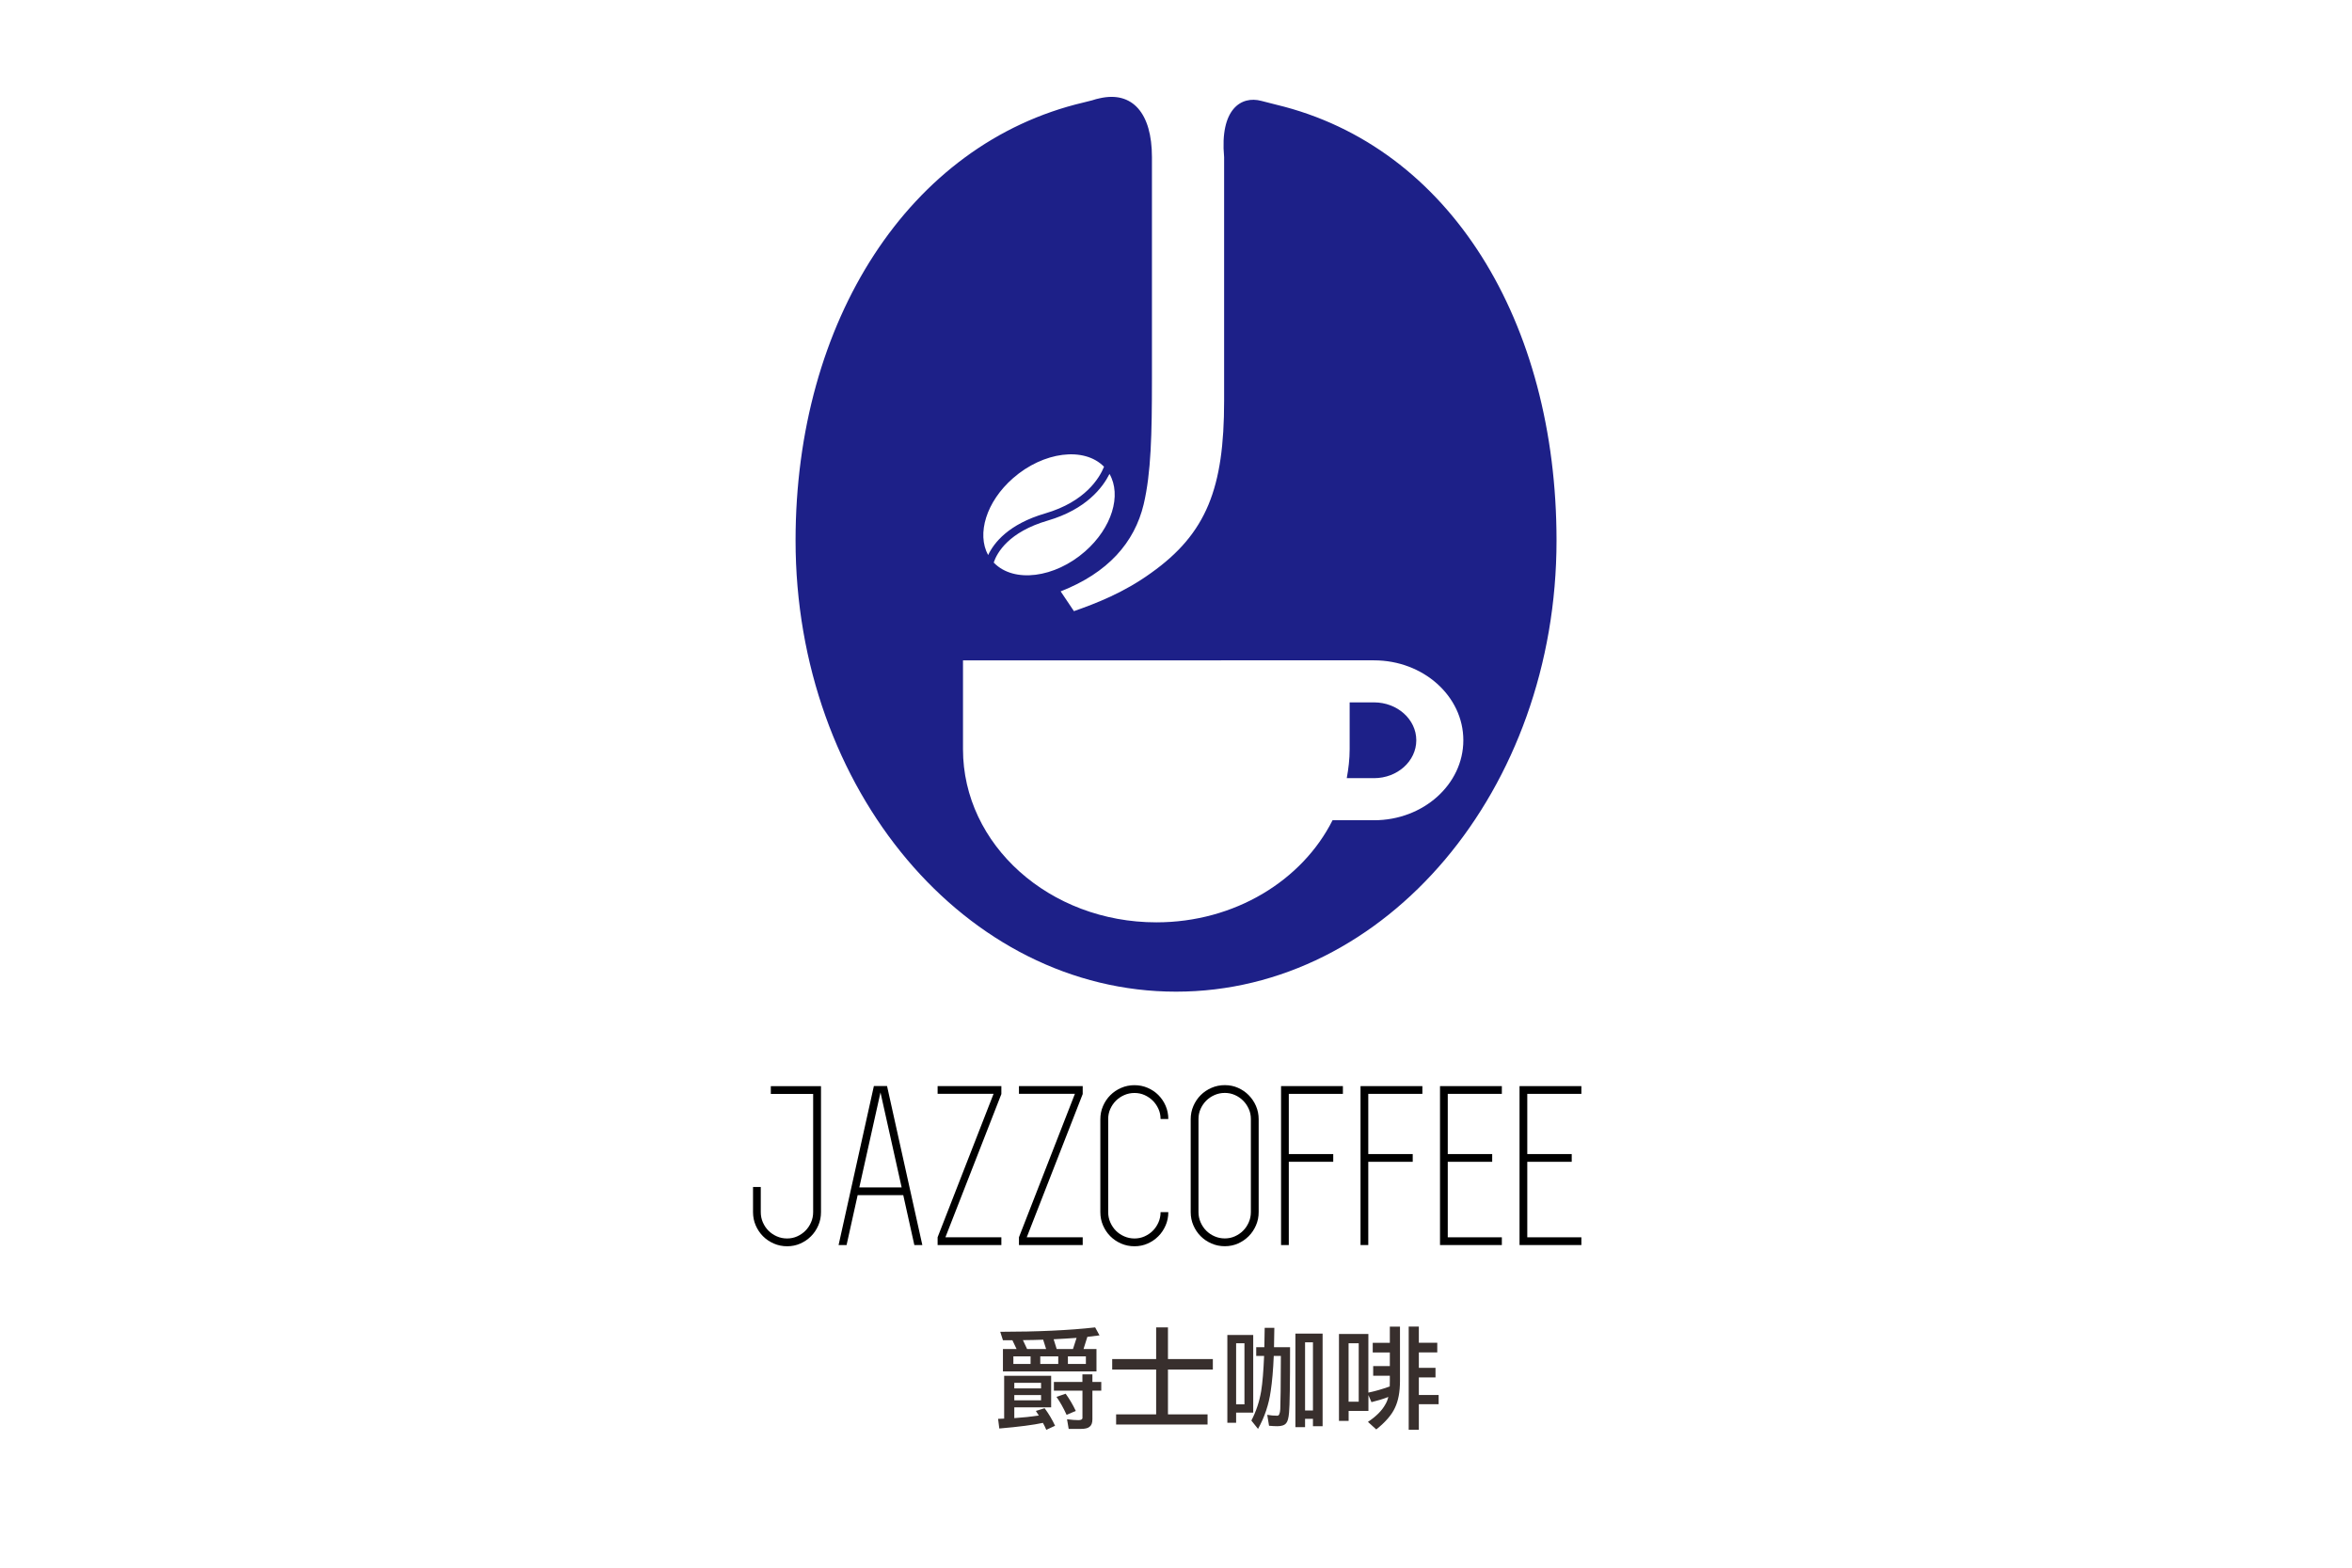 <?xml version="1.0" encoding="utf-8"?>
<!-- Generator: Adobe Illustrator 23.0.1, SVG Export Plug-In . SVG Version: 6.00 Build 0)  -->
<svg version="1.1" id="圖層_1" xmlns="http://www.w3.org/2000/svg" xmlns:xlink="http://www.w3.org/1999/xlink" x="0px" y="0px"
	 viewBox="0 0 480 320" style="enable-background:new 0 0 480 320;" xml:space="preserve">
<style type="text/css">
	.st0{fill:#1D2C6A;}
	.st1{fill:#5B4926;}
	.st2{fill:#1D2088;}
	.st3{fill:#382F2D;}
	.st4{fill:#102042;}
	.st5{fill:#112E8C;}
</style>
<g>
	<path d="M167.55,221.7v1.63v7.68v1.68v14.74c0,0.96-0.18,1.86-0.55,2.71c-0.37,0.85-0.86,1.58-1.49,2.21s-1.35,1.12-2.18,1.49
		c-0.83,0.37-1.73,0.55-2.69,0.55s-1.86-0.18-2.71-0.55c-0.85-0.37-1.58-0.86-2.21-1.49s-1.12-1.36-1.49-2.21
		c-0.37-0.85-0.55-1.75-0.55-2.71v-5.14h1.58v5.14c0,0.74,0.14,1.43,0.43,2.09c0.29,0.66,0.67,1.22,1.15,1.7
		c0.48,0.48,1.05,0.86,1.7,1.15c0.66,0.29,1.35,0.43,2.09,0.43s1.42-0.14,2.06-0.43c0.64-0.29,1.2-0.67,1.68-1.15
		c0.48-0.48,0.86-1.05,1.15-1.71c0.29-0.66,0.43-1.35,0.43-2.09v-14.76v-1.68v-7.69h-8.64v-1.58h8.64H167.55z"/>
	<path d="M186.6,254.14l-2.26-10.18h-9.31l-2.26,10.18h-1.63l7.2-32.45h2.69l7.2,32.45H186.6z M175.37,242.38h8.64l-4.32-19.39
		L175.37,242.38z"/>
	<path d="M192.94,252.56h11.42v1.58h-13.01v-1.59l11.42-29.28h-11.42v-1.58h13.01v1.63L192.94,252.56z"/>
	<path d="M209.54,252.56h11.42v1.58h-13.01v-1.59l11.42-29.28h-11.42v-1.58h13.01v1.63L209.54,252.56z"/>
	<path d="M231.53,252.8c0.74,0,1.42-0.14,2.06-0.43c0.64-0.29,1.2-0.67,1.68-1.15c0.48-0.48,0.86-1.05,1.15-1.7
		c0.29-0.66,0.43-1.35,0.43-2.09h1.58c0,0.96-0.18,1.86-0.55,2.71c-0.37,0.85-0.86,1.58-1.49,2.21s-1.35,1.12-2.18,1.49
		c-0.83,0.37-1.73,0.55-2.69,0.55s-1.86-0.18-2.71-0.55c-0.85-0.37-1.58-0.86-2.21-1.49s-1.12-1.36-1.49-2.21
		c-0.37-0.85-0.55-1.75-0.55-2.71v-18.96c0-0.96,0.18-1.86,0.55-2.71s0.86-1.58,1.49-2.21s1.36-1.12,2.21-1.49
		c0.85-0.37,1.75-0.55,2.71-0.55s1.86,0.18,2.69,0.54c0.83,0.36,1.56,0.84,2.18,1.46s1.12,1.35,1.49,2.2
		c0.37,0.85,0.55,1.75,0.55,2.71h-1.58c0-0.74-0.14-1.42-0.43-2.06c-0.29-0.64-0.67-1.2-1.15-1.68c-0.48-0.48-1.04-0.86-1.68-1.15
		c-0.64-0.29-1.33-0.43-2.06-0.43c-0.74,0-1.43,0.14-2.09,0.43c-0.66,0.29-1.22,0.67-1.7,1.15c-0.48,0.48-0.86,1.04-1.15,1.68
		s-0.43,1.33-0.43,2.07v18.99c0,0.74,0.14,1.43,0.43,2.09c0.29,0.66,0.67,1.23,1.15,1.71c0.48,0.48,1.05,0.87,1.7,1.15
		C230.1,252.66,230.79,252.8,231.53,252.8z"/>
	<path d="M249.96,254.38c-0.96,0-1.86-0.18-2.71-0.55c-0.85-0.37-1.58-0.86-2.21-1.49s-1.12-1.36-1.49-2.21
		c-0.37-0.85-0.55-1.75-0.55-2.71v-18.96c0-0.96,0.18-1.86,0.55-2.71s0.86-1.58,1.49-2.21s1.36-1.12,2.21-1.49
		c0.85-0.37,1.75-0.55,2.71-0.55s1.86,0.18,2.69,0.55c0.83,0.37,1.56,0.86,2.18,1.49s1.12,1.36,1.49,2.21
		c0.37,0.85,0.55,1.75,0.55,2.71v18.96c0,0.96-0.18,1.86-0.55,2.71c-0.37,0.85-0.86,1.58-1.49,2.21s-1.35,1.12-2.18,1.49
		C251.82,254.2,250.92,254.38,249.96,254.38z M249.96,223.09c-0.74,0-1.43,0.14-2.09,0.43c-0.66,0.29-1.22,0.67-1.7,1.15
		c-0.48,0.48-0.86,1.04-1.15,1.68s-0.43,1.33-0.43,2.07v18.99c0,0.74,0.14,1.43,0.43,2.09c0.29,0.66,0.67,1.23,1.15,1.71
		c0.48,0.48,1.05,0.87,1.7,1.15c0.66,0.29,1.35,0.43,2.09,0.43c0.74,0,1.42-0.14,2.06-0.43c0.64-0.29,1.2-0.67,1.68-1.15
		c0.48-0.48,0.86-1.05,1.15-1.71c0.29-0.66,0.43-1.35,0.43-2.09v-18.99c0-0.74-0.14-1.43-0.43-2.07c-0.29-0.64-0.67-1.2-1.15-1.68
		c-0.48-0.48-1.04-0.87-1.68-1.15C251.38,223.23,250.7,223.09,249.96,223.09z"/>
	<path d="M263.02,223.28v12.29h9.07v1.58h-9.07v16.99h-1.58V221.7h1.58h11.04v1.58H263.02z"/>
	<path d="M279.24,223.28v12.29h9.07v1.58h-9.07v16.99h-1.58V221.7h1.58h11.04v1.58H279.24z"/>
	<path d="M295.46,223.28v12.29h9.07v1.58h-9.07v15.41h11.04v1.58h-11.04h-1.58V221.7h1.58h11.04v1.58H295.46z"/>
	<path d="M311.69,223.28v12.29h9.07v1.58h-9.07v15.41h11.04v1.58h-11.04h-1.58V221.7h1.58h11.04v1.58H311.69z"/>
</g>
<g>
	<g>
		<path class="st2" d="M260.5,21.38c-0.26-0.06-1.22-0.31-3.09-0.79c-4.09-1.09-8.5,1.65-7.59,11.48v49.77
			c0,17.76-3.56,27.04-14.9,35.11c-5.59,4.04-11.18,6.19-15.75,7.8l-2.71-4.04c9.65-3.77,15.07-9.96,16.94-17.76
			c1.52-6.46,1.69-14.26,1.69-25.56V32.06c0-8.94-3.97-13.52-10.66-12c-0.6,0.11-0.88,0.22-1.55,0.42l-1.75,0.44
			c-35.61,8.38-58.77,44.7-58.77,89.4c0,50.86,34.77,92.1,77.65,92.1s77.65-41.23,77.65-92.1C317.65,65.75,295.95,29.9,260.5,21.38z
			 M221.44,112.56c-6.19,5.43-14.51,6.48-18.56,2.35c-0.03-0.03-0.05-0.06-0.08-0.09c0.69-2.04,3.06-6.23,11.03-8.56
			c3.93-1.15,6.74-2.84,8.73-4.59c1.99-1.74,3.17-3.54,3.87-4.93C228.92,101.07,226.95,107.73,221.44,112.56z M206.74,97.61
			c6.19-5.43,14.51-6.48,18.56-2.35c0,0.01,0.01,0.01,0.01,0.02c-0.93,2.29-3.82,7.12-11.98,9.51c-7.48,2.18-10.47,5.97-11.67,8.51
			C199.29,108.97,201.28,102.39,206.74,97.61z M280.42,167.43h-8.47c-6.18,12.28-19.95,20.84-35.96,20.84
			c-21.8,0-39.46-15.82-39.46-35.33V134.8h52.65v-0.01h31.23c10.06,0,18.23,7.31,18.23,16.31
			C298.64,160.11,290.47,167.43,280.42,167.43z"/>
	</g>
	<g>
		<path class="st2" d="M280.41,143.37h-4.97v9.57c0,2.02-0.24,3.98-0.59,5.9h5.56c4.77,0,8.63-3.47,8.63-7.74
			C289.04,146.84,285.17,143.37,280.41,143.37z"/>
	</g>
</g>
<g>
	<path class="st3" d="M214.52,280.82v6.45H207v2.2c1.84-0.12,3.5-0.3,5-0.53c-0.2-0.32-0.4-0.63-0.6-0.94l1.79-0.55
		c0.83,1.12,1.54,2.31,2.13,3.58l-1.79,0.83c-0.21-0.5-0.44-0.98-0.69-1.42c-1.87,0.41-4.83,0.8-8.9,1.15l-0.25-1.97
		c0.43-0.02,0.84-0.03,1.24-0.05v-8.74H214.52z M223.5,270.95l0.89,1.63c-0.79,0.11-1.62,0.21-2.48,0.3l-0.78,2.48h2.64v4.57h-19.09
		v-4.57h2.78l-0.85-1.79h-1.93l-0.55-1.72C211.75,271.84,218.2,271.55,223.5,270.95z M210.32,278.41v-1.54h-3.51v1.54H210.32z
		 M207,283.41h5.46v-1.15H207V283.41z M207,285.84h5.46v-1.08H207V285.84z M209.61,275.36h3.88l-0.6-1.9
		c-1.35,0.05-2.72,0.08-4.13,0.09L209.61,275.36z M215.97,278.41v-1.54h-3.67v1.54H215.97z M215.65,275.36h3.33l0.73-2.27
		c-1.48,0.11-3.04,0.2-4.68,0.28L215.65,275.36z M215.07,282.08h5.83v-1.54h2.04v1.54h1.81v1.79h-1.81v5.83
		c0,0.72-0.18,1.22-0.53,1.49c-0.32,0.32-0.92,0.48-1.79,0.48h-2.52l-0.34-1.97c0.93,0.12,1.71,0.18,2.32,0.18
		c0.55,0,0.83-0.15,0.83-0.46v-5.55h-5.83V282.08z M217.48,284.49c0.8,1.1,1.48,2.27,2.07,3.51l-1.88,0.8
		c-0.63-1.39-1.32-2.62-2.06-3.67L217.48,284.49z M221.61,278.41v-1.54h-3.67v1.54H221.61z"/>
	<path class="st3" d="M226.98,277.42h8.97v-6.47h2.41v6.47h9.16v2.13h-9.16v9.16h8.08v2.07h-18.66v-2.07h8.17v-9.16h-8.97V277.42z"
		/>
	<path class="st3" d="M255.76,272.49v15.86h-3.49v2.07h-1.79v-17.92H255.76z M252.27,286.65h1.7v-12.46h-1.7V286.65z M256.38,274.99
		h1.65c0.03-1.22,0.05-2.54,0.07-3.95h1.97c-0.02,1.41-0.04,2.72-0.07,3.95h3.28c0,7.51-0.07,11.96-0.21,13.36
		c-0.09,1.09-0.28,1.8-0.57,2.13c-0.32,0.43-0.93,0.64-1.81,0.64c-0.49,0-1.05-0.03-1.7-0.09l-0.37-2.23
		c0.67,0.12,1.36,0.18,2.06,0.18c0.35,0,0.55-0.45,0.6-1.35c0.06-1.1,0.1-4.72,0.12-10.85h-1.45c-0.12,2.88-0.33,5.26-0.62,7.16
		c-0.38,2.74-1.25,5.32-2.59,7.73l-1.36-1.7c0.98-1.88,1.64-3.88,2-6.01c0.28-1.71,0.47-4.11,0.6-7.18h-1.61V274.99z M269.92,272.21
		v18.91h-1.97v-1.51h-1.61v1.7h-1.97v-19.09H269.92z M266.34,287.91h1.61V274h-1.61V287.91z"/>
	<path class="st3" d="M279.26,272.3v11.96c1.41-0.29,2.86-0.71,4.36-1.26c0.01-0.35,0.02-0.72,0.02-1.1v-1.08h-3.4v-1.97h3.4v-2.78
		h-3.49v-1.97h3.49v-3.3h2.07v11.11c0,2.2-0.34,4.02-1.03,5.46c-0.66,1.44-1.93,2.91-3.81,4.41l-1.7-1.54
		c1.68-1.12,2.87-2.31,3.56-3.58c0.26-0.43,0.46-0.93,0.6-1.51c-1.01,0.4-2.16,0.75-3.44,1.06l-0.62-1.45V288h-4.04v2.04h-1.97
		V272.3H279.26z M275.22,286.12h2.07v-11.93h-2.07V286.12z M287.49,270.79h2.07v3.3h3.76v1.97h-3.76v3.14h3.4v1.97h-3.4v3.58h4.04
		v1.88h-4.04v5.21h-2.07V270.79z"/>
</g>
</svg>
